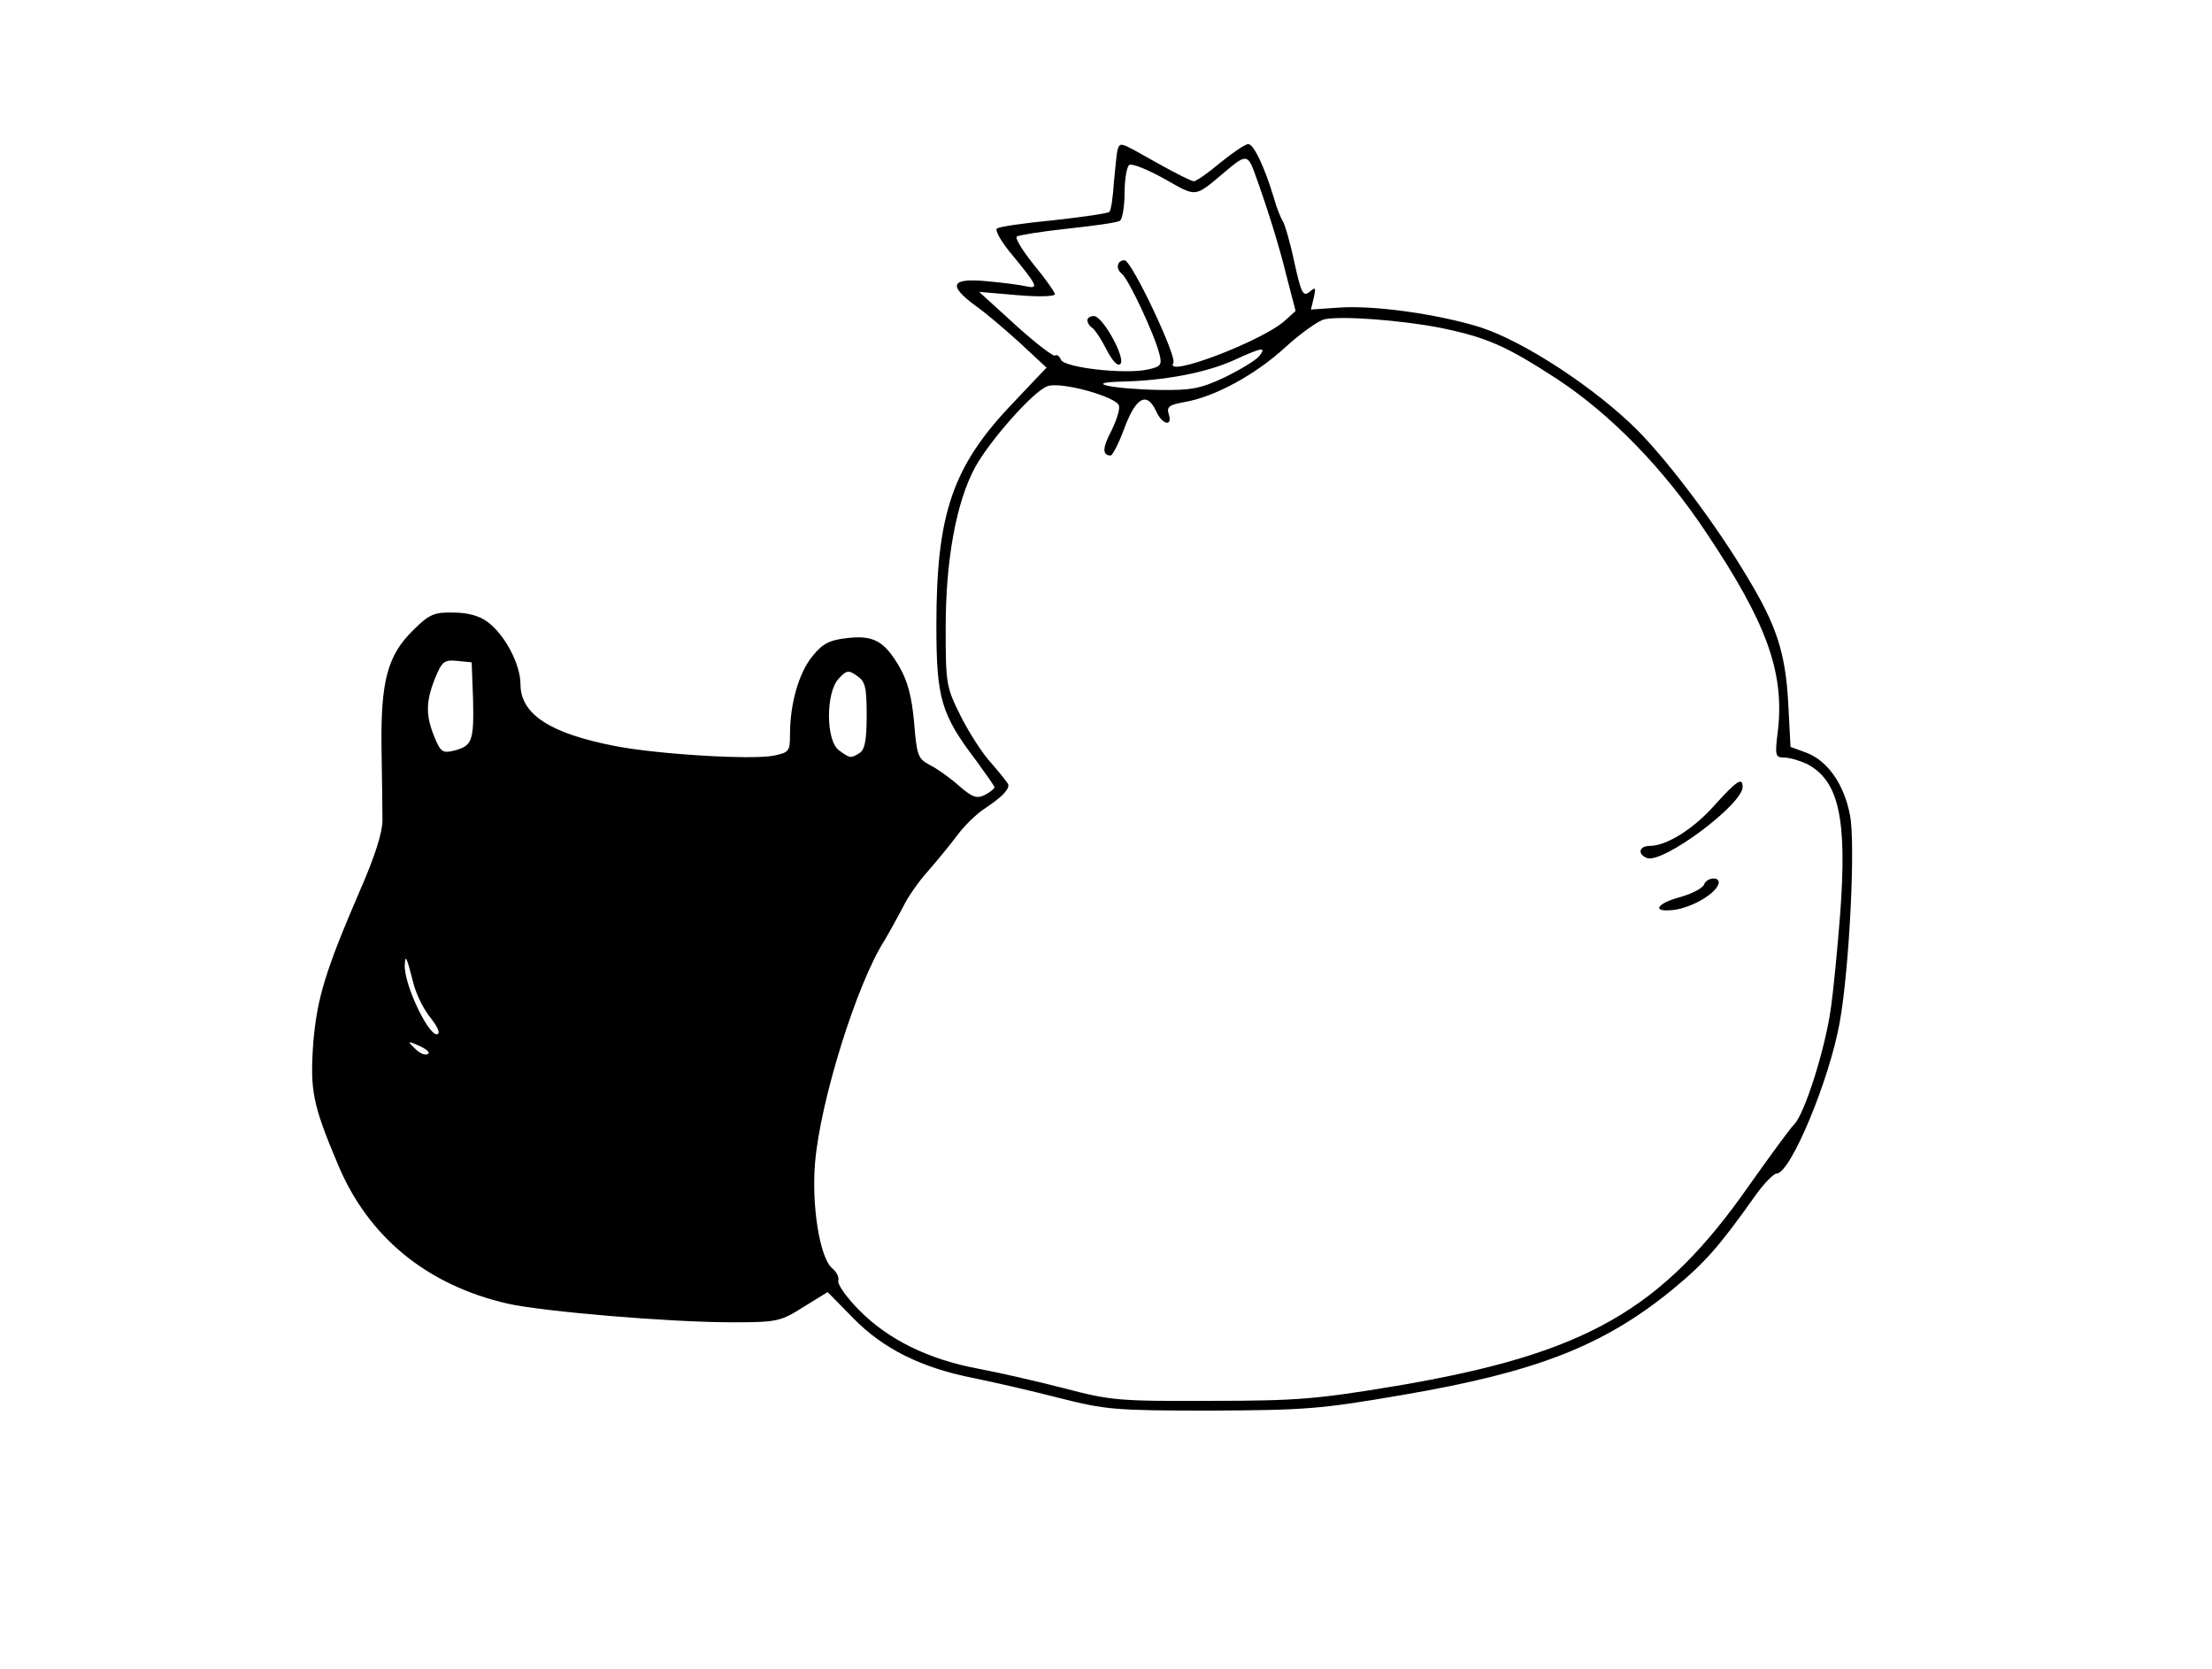 <?xml version="1.0" standalone="no"?>
<!DOCTYPE svg PUBLIC "-//W3C//DTD SVG 20010904//EN"
 "http://www.w3.org/TR/2001/REC-SVG-20010904/DTD/svg10.dtd">
<svg version="1.0" xmlns="http://www.w3.org/2000/svg"
 width="476pt" height="359pt" viewBox="0 0 476 359"
 preserveAspectRatio="xMidYMid meet">

<g transform="translate(0,359) scale(0.1,-0.1)"
fill="#000000" stroke="none">
<path d="M2405 3268 c-2 -7 -5 -39 -8 -70 -2 -32 -6 -61 -10 -64 -3 -3 -57
-11 -121 -18 -63 -6 -118 -14 -121 -18 -4 -4 10 -29 32 -55 56 -68 59 -75 31
-69 -12 3 -51 8 -85 11 -76 7 -84 -8 -25 -52 22 -15 65 -52 97 -81 l57 -53
-73 -77 c-129 -135 -164 -237 -164 -477 0 -158 10 -192 86 -292 21 -29 39 -54
39 -57 0 -3 -9 -10 -20 -16 -18 -9 -27 -6 -56 19 -19 17 -47 37 -63 45 -26 14
-28 20 -34 92 -5 56 -14 89 -32 120 -32 55 -56 68 -113 61 -37 -4 -52 -12 -73
-38 -30 -36 -49 -103 -49 -169 0 -37 -2 -39 -36 -46 -48 -9 -249 3 -341 21
-139 27 -203 68 -203 133 0 43 -34 107 -71 134 -17 13 -43 20 -73 20 -41 1
-52 -3 -87 -38 -55 -54 -70 -109 -68 -254 1 -63 2 -133 2 -155 0 -26 -16 -77
-48 -150 -75 -174 -93 -233 -101 -330 -7 -102 -1 -132 53 -260 65 -156 191
-260 366 -300 77 -17 347 -40 483 -40 97 0 104 2 153 33 l52 32 54 -55 c65
-67 148 -108 260 -130 44 -9 127 -28 185 -43 99 -25 118 -27 325 -27 203 1
235 3 415 34 286 49 429 105 576 224 74 61 102 93 183 207 18 25 38 45 44 45
30 0 114 202 136 326 21 118 34 386 22 445 -13 68 -49 118 -95 135 l-33 12 -5
96 c-6 106 -25 165 -86 266 -68 115 -170 250 -238 319 -91 91 -245 192 -339
222 -90 28 -229 48 -306 42 l-58 -4 6 25 c5 23 4 24 -9 13 -14 -11 -18 -3 -33
65 -9 43 -21 83 -25 88 -4 6 -13 28 -19 50 -20 66 -43 115 -55 115 -6 0 -33
-18 -60 -40 -26 -22 -52 -40 -57 -40 -5 0 -41 18 -80 40 -80 45 -78 45 -84 28z
m293 -45 c28 -77 53 -156 70 -225 l20 -77 -22 -20 c-47 -44 -263 -126 -241
-92 8 14 -90 221 -105 221 -16 0 -20 -18 -6 -29 15 -12 71 -132 81 -173 6 -23
3 -27 -25 -33 -49 -11 -180 4 -187 21 -3 8 -9 12 -13 9 -4 -2 -42 27 -85 66
l-78 71 82 -7 c44 -4 81 -3 81 2 0 4 -20 33 -45 63 -24 30 -41 57 -37 61 4 3
53 11 109 17 56 6 107 13 113 17 5 3 10 30 10 60 0 30 5 57 10 60 6 4 40 -10
76 -30 71 -40 63 -41 132 17 41 35 47 35 60 1z m400 -338 c103 -21 144 -40
252 -110 117 -77 231 -194 323 -333 128 -191 167 -298 153 -423 -7 -55 -6 -59
14 -59 12 0 34 -7 49 -14 68 -36 86 -117 71 -321 -6 -77 -15 -171 -21 -210
-13 -87 -56 -222 -78 -244 -9 -9 -52 -68 -96 -130 -189 -271 -353 -364 -761
-433 -169 -28 -211 -32 -399 -32 -198 -1 -216 1 -315 27 -58 15 -141 34 -184
42 -108 20 -195 63 -257 126 -28 28 -48 57 -45 64 2 7 -4 19 -14 27 -26 23
-44 135 -36 227 11 131 89 383 149 477 13 22 31 55 41 74 9 19 33 54 54 77 20
23 48 57 62 76 14 19 41 46 60 58 34 23 50 38 50 50 0 3 -16 23 -35 45 -20 21
-50 68 -68 104 -31 62 -32 69 -32 190 0 146 23 270 63 344 31 57 126 165 156
175 28 11 150 -23 154 -42 2 -9 -6 -33 -17 -55 -19 -36 -19 -52 -1 -52 4 0 18
27 30 60 25 66 48 78 68 35 13 -29 36 -34 27 -6 -5 16 1 20 34 26 65 11 153
59 217 118 33 30 71 57 84 60 37 8 165 -2 248 -18z m-389 -62 c-8 -9 -41 -29
-74 -45 -51 -24 -71 -28 -140 -27 -103 2 -168 16 -80 18 91 2 179 19 238 45
63 29 74 31 56 9z m-1691 -738 c2 -90 -2 -100 -41 -110 -24 -6 -29 -3 -42 29
-19 46 -19 76 1 126 15 37 20 41 48 38 l31 -3 3 -80z m847 -34 c0 -53 -4 -74
-15 -81 -19 -12 -21 -12 -45 6 -28 21 -28 123 -1 153 17 19 22 20 40 7 18 -12
21 -24 21 -85z m-975 -578 c6 -23 22 -55 35 -71 13 -16 22 -32 18 -36 -16 -15
-74 104 -72 148 1 24 4 18 19 -41z m30 -151 c-7 -3 -19 3 -28 13 -16 15 -15
16 12 4 15 -7 23 -15 16 -17z"/>
<path d="M2340 2901 c0 -6 5 -13 10 -16 6 -4 20 -25 31 -47 13 -25 24 -37 30
-31 12 12 -38 103 -57 103 -8 0 -14 -4 -14 -9z"/>
<path d="M3690 1858 c-46 -52 -104 -88 -140 -88 -23 0 -27 -18 -6 -26 34 -13
206 115 206 153 0 22 -13 13 -60 -39z"/>
<path d="M3667 1687 c-3 -8 -26 -20 -51 -27 -56 -15 -62 -35 -9 -27 38 7 84
34 91 55 5 17 -25 15 -31 -1z"/>
</g>
</svg>
